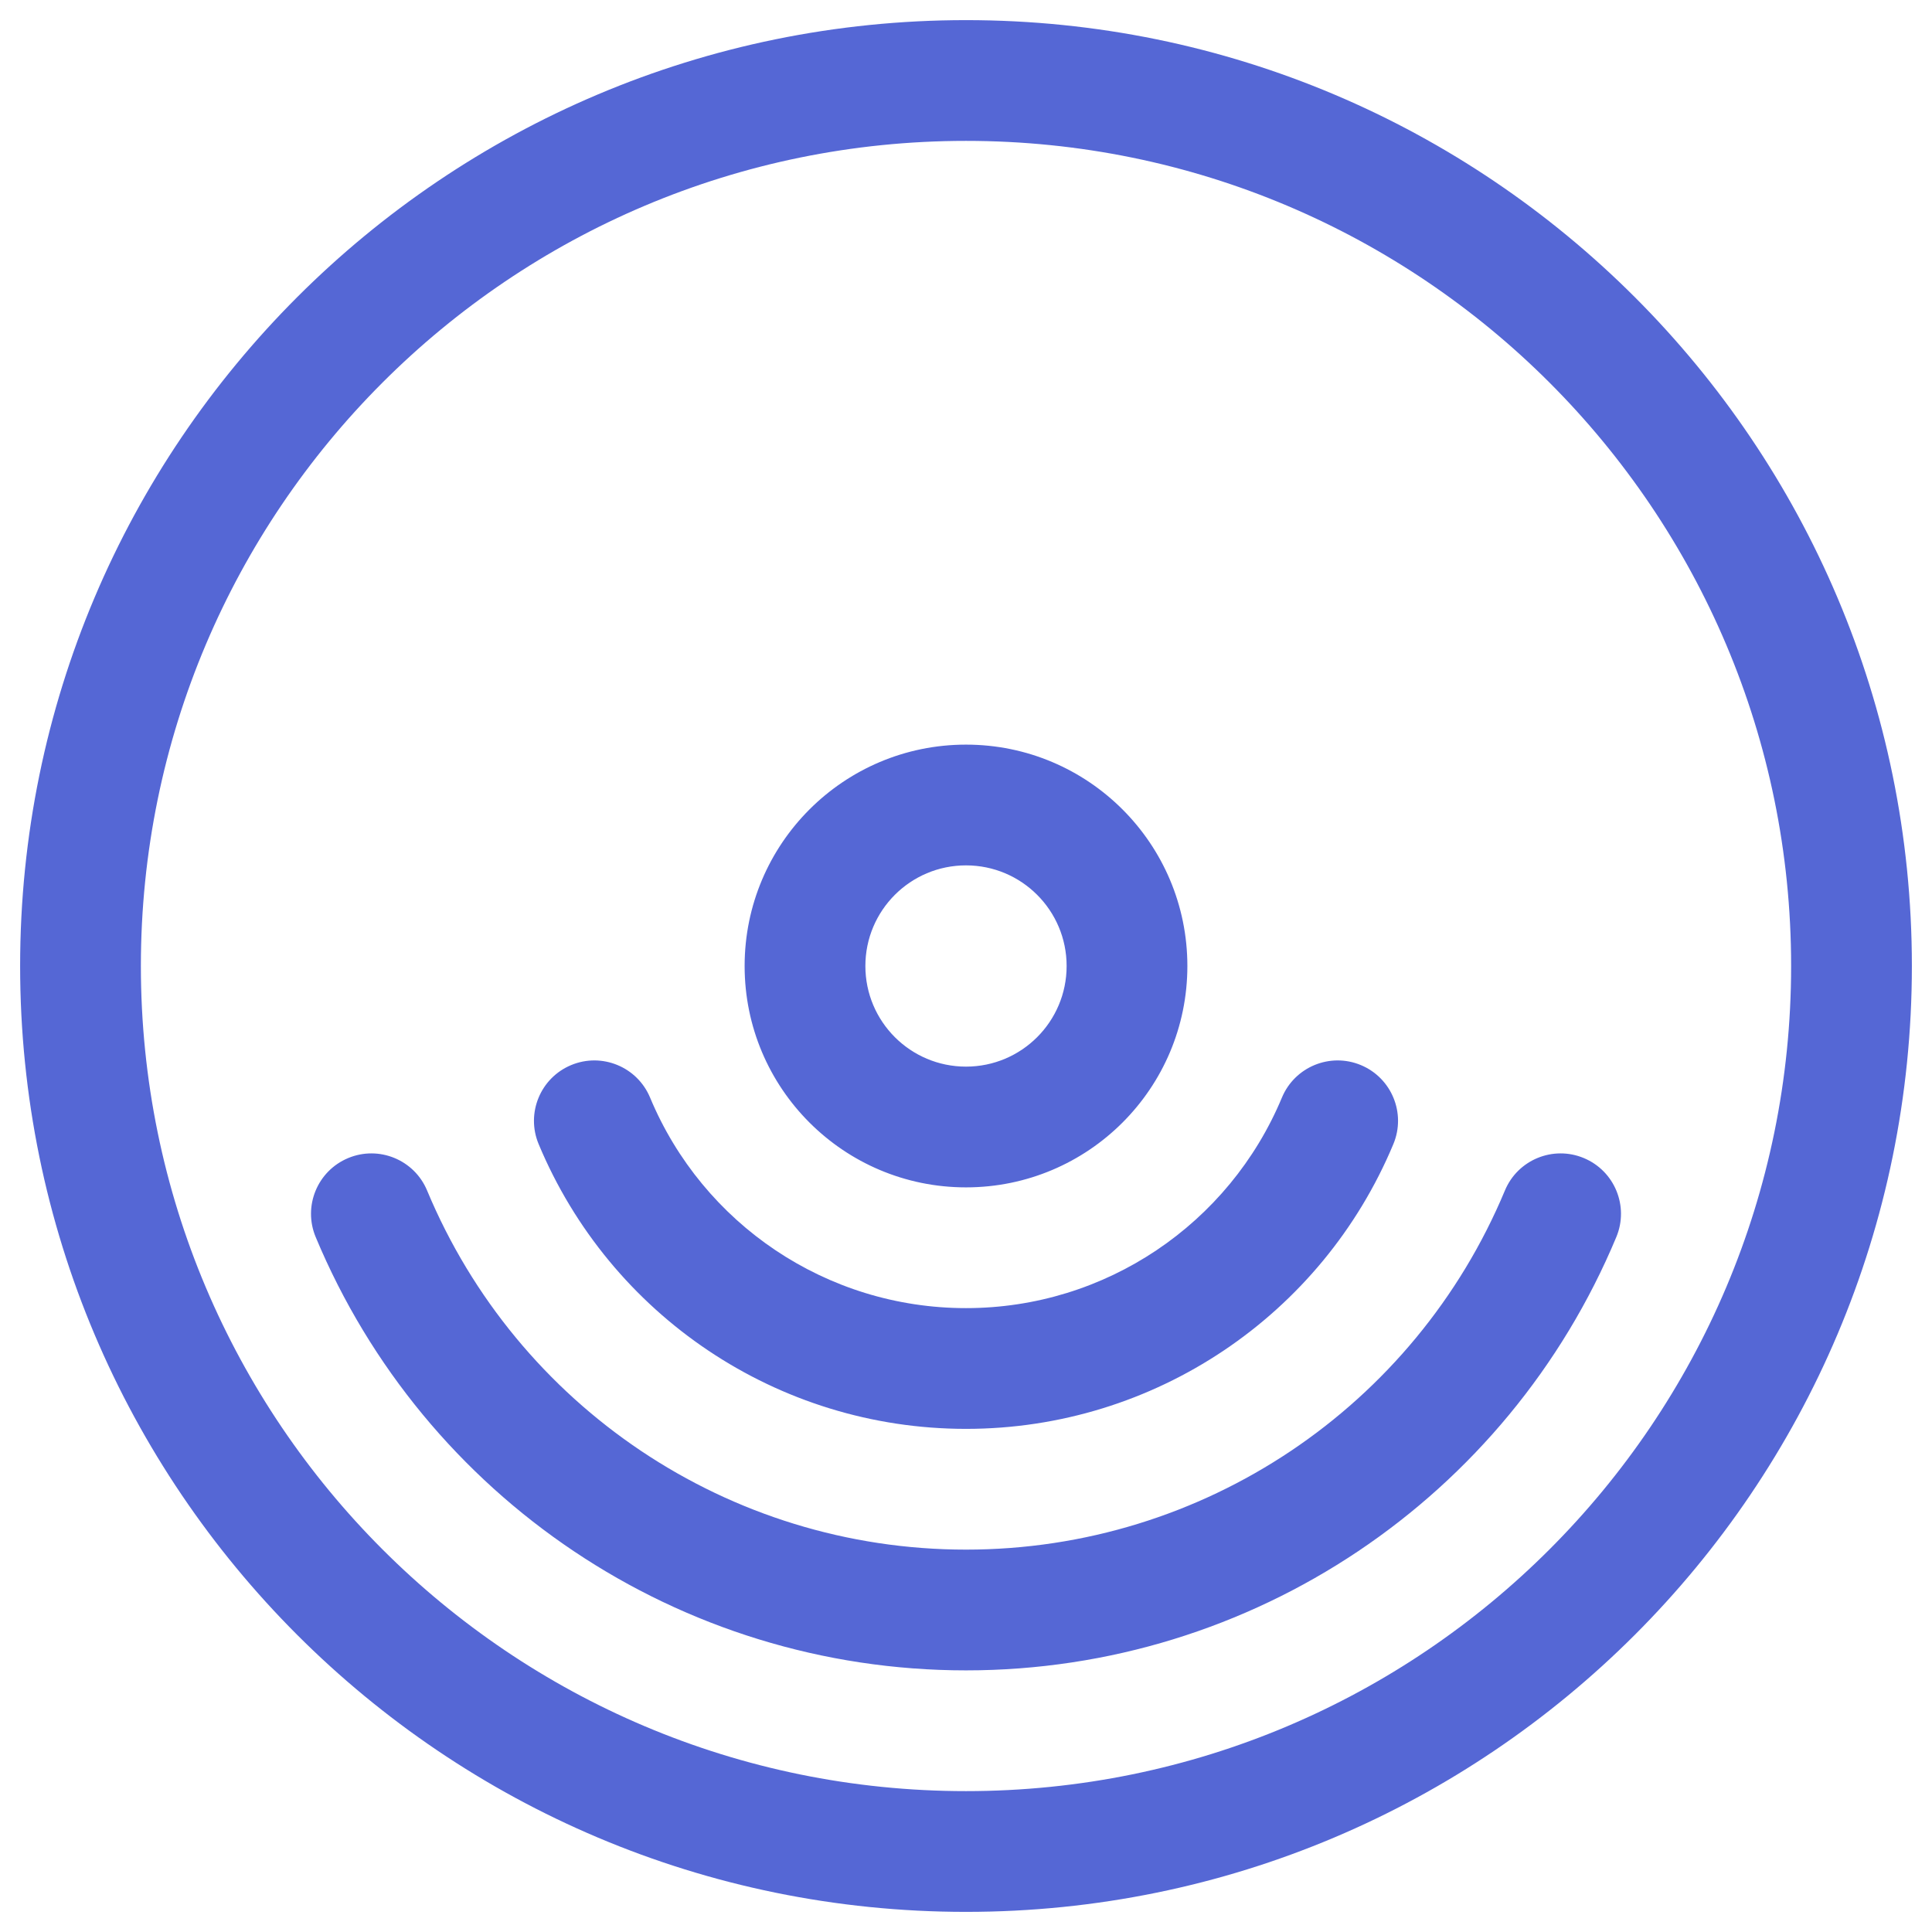 <?xml version="1.0" encoding="UTF-8"?>
<svg width="48px" height="48px" viewBox="0 0 48 48" version="1.1" xmlns="http://www.w3.org/2000/svg" xmlns:xlink="http://www.w3.org/1999/xlink">
    <title>3DD1BF06-0BB9-45D5-8441-7555740DE0CC</title>
    <g id="Apps" stroke="none" stroke-width="1" fill="none" fill-rule="evenodd">
        <g id="apps-library" transform="translate(-192, -264)" fill="#5567D5" fill-rule="nonzero">
            <g id="Logo/GitHub" transform="translate(192, 264)">
                <path d="M24,0.5 C36.979,0.5 47.5,11.021 47.5,24 C47.5,36.979 36.979,47.5 24,47.5 C11.021,47.5 0.5,36.979 0.5,24 C0.5,11.021 11.021,0.5 24,0.5 Z M24,3.5 C12.678,3.5 3.5,12.678 3.5,24 C3.5,35.322 12.678,44.5 24,44.5 C35.322,44.5 44.5,35.322 44.5,24 C44.5,12.678 35.322,3.5 24,3.5 Z M39.35,28.772 C40.115,29.091 40.476,29.969 40.157,30.734 C37.46,37.2 31.127,41.5 24,41.5 C16.873,41.5 10.54,37.2 7.843,30.734 C7.524,29.969 7.885,29.091 8.65,28.772 C9.414,28.453 10.293,28.814 10.611,29.578 C12.847,34.937 18.094,38.5 24,38.5 C29.906,38.5 35.153,34.937 37.389,29.578 C37.707,28.814 38.586,28.453 39.35,28.772 Z M33.811,26.462 C34.575,26.781 34.937,27.659 34.618,28.424 C32.845,32.674 28.684,35.5 24,35.5 C19.316,35.5 15.155,32.674 13.382,28.424 C13.063,27.659 13.425,26.781 14.189,26.462 C14.954,26.143 15.832,26.505 16.151,27.269 C17.461,30.411 20.537,32.5 24,32.5 C27.463,32.5 30.539,30.411 31.849,27.269 C32.168,26.505 33.046,26.143 33.811,26.462 Z M24,18.5 C27.038,18.5 29.5,20.962 29.5,24 C29.5,27.038 27.038,29.5 24,29.5 C20.962,29.5 18.5,27.038 18.5,24 C18.5,20.962 20.962,18.5 24,18.5 Z M24,21.5 C22.619,21.5 21.5,22.619 21.5,24 C21.5,25.381 22.619,26.5 24,26.5 C25.381,26.5 26.5,25.381 26.5,24 C26.5,22.619 25.381,21.5 24,21.5 Z" id="Combined-Shape"></path>
            </g>
        </g>
    </g>
</svg>